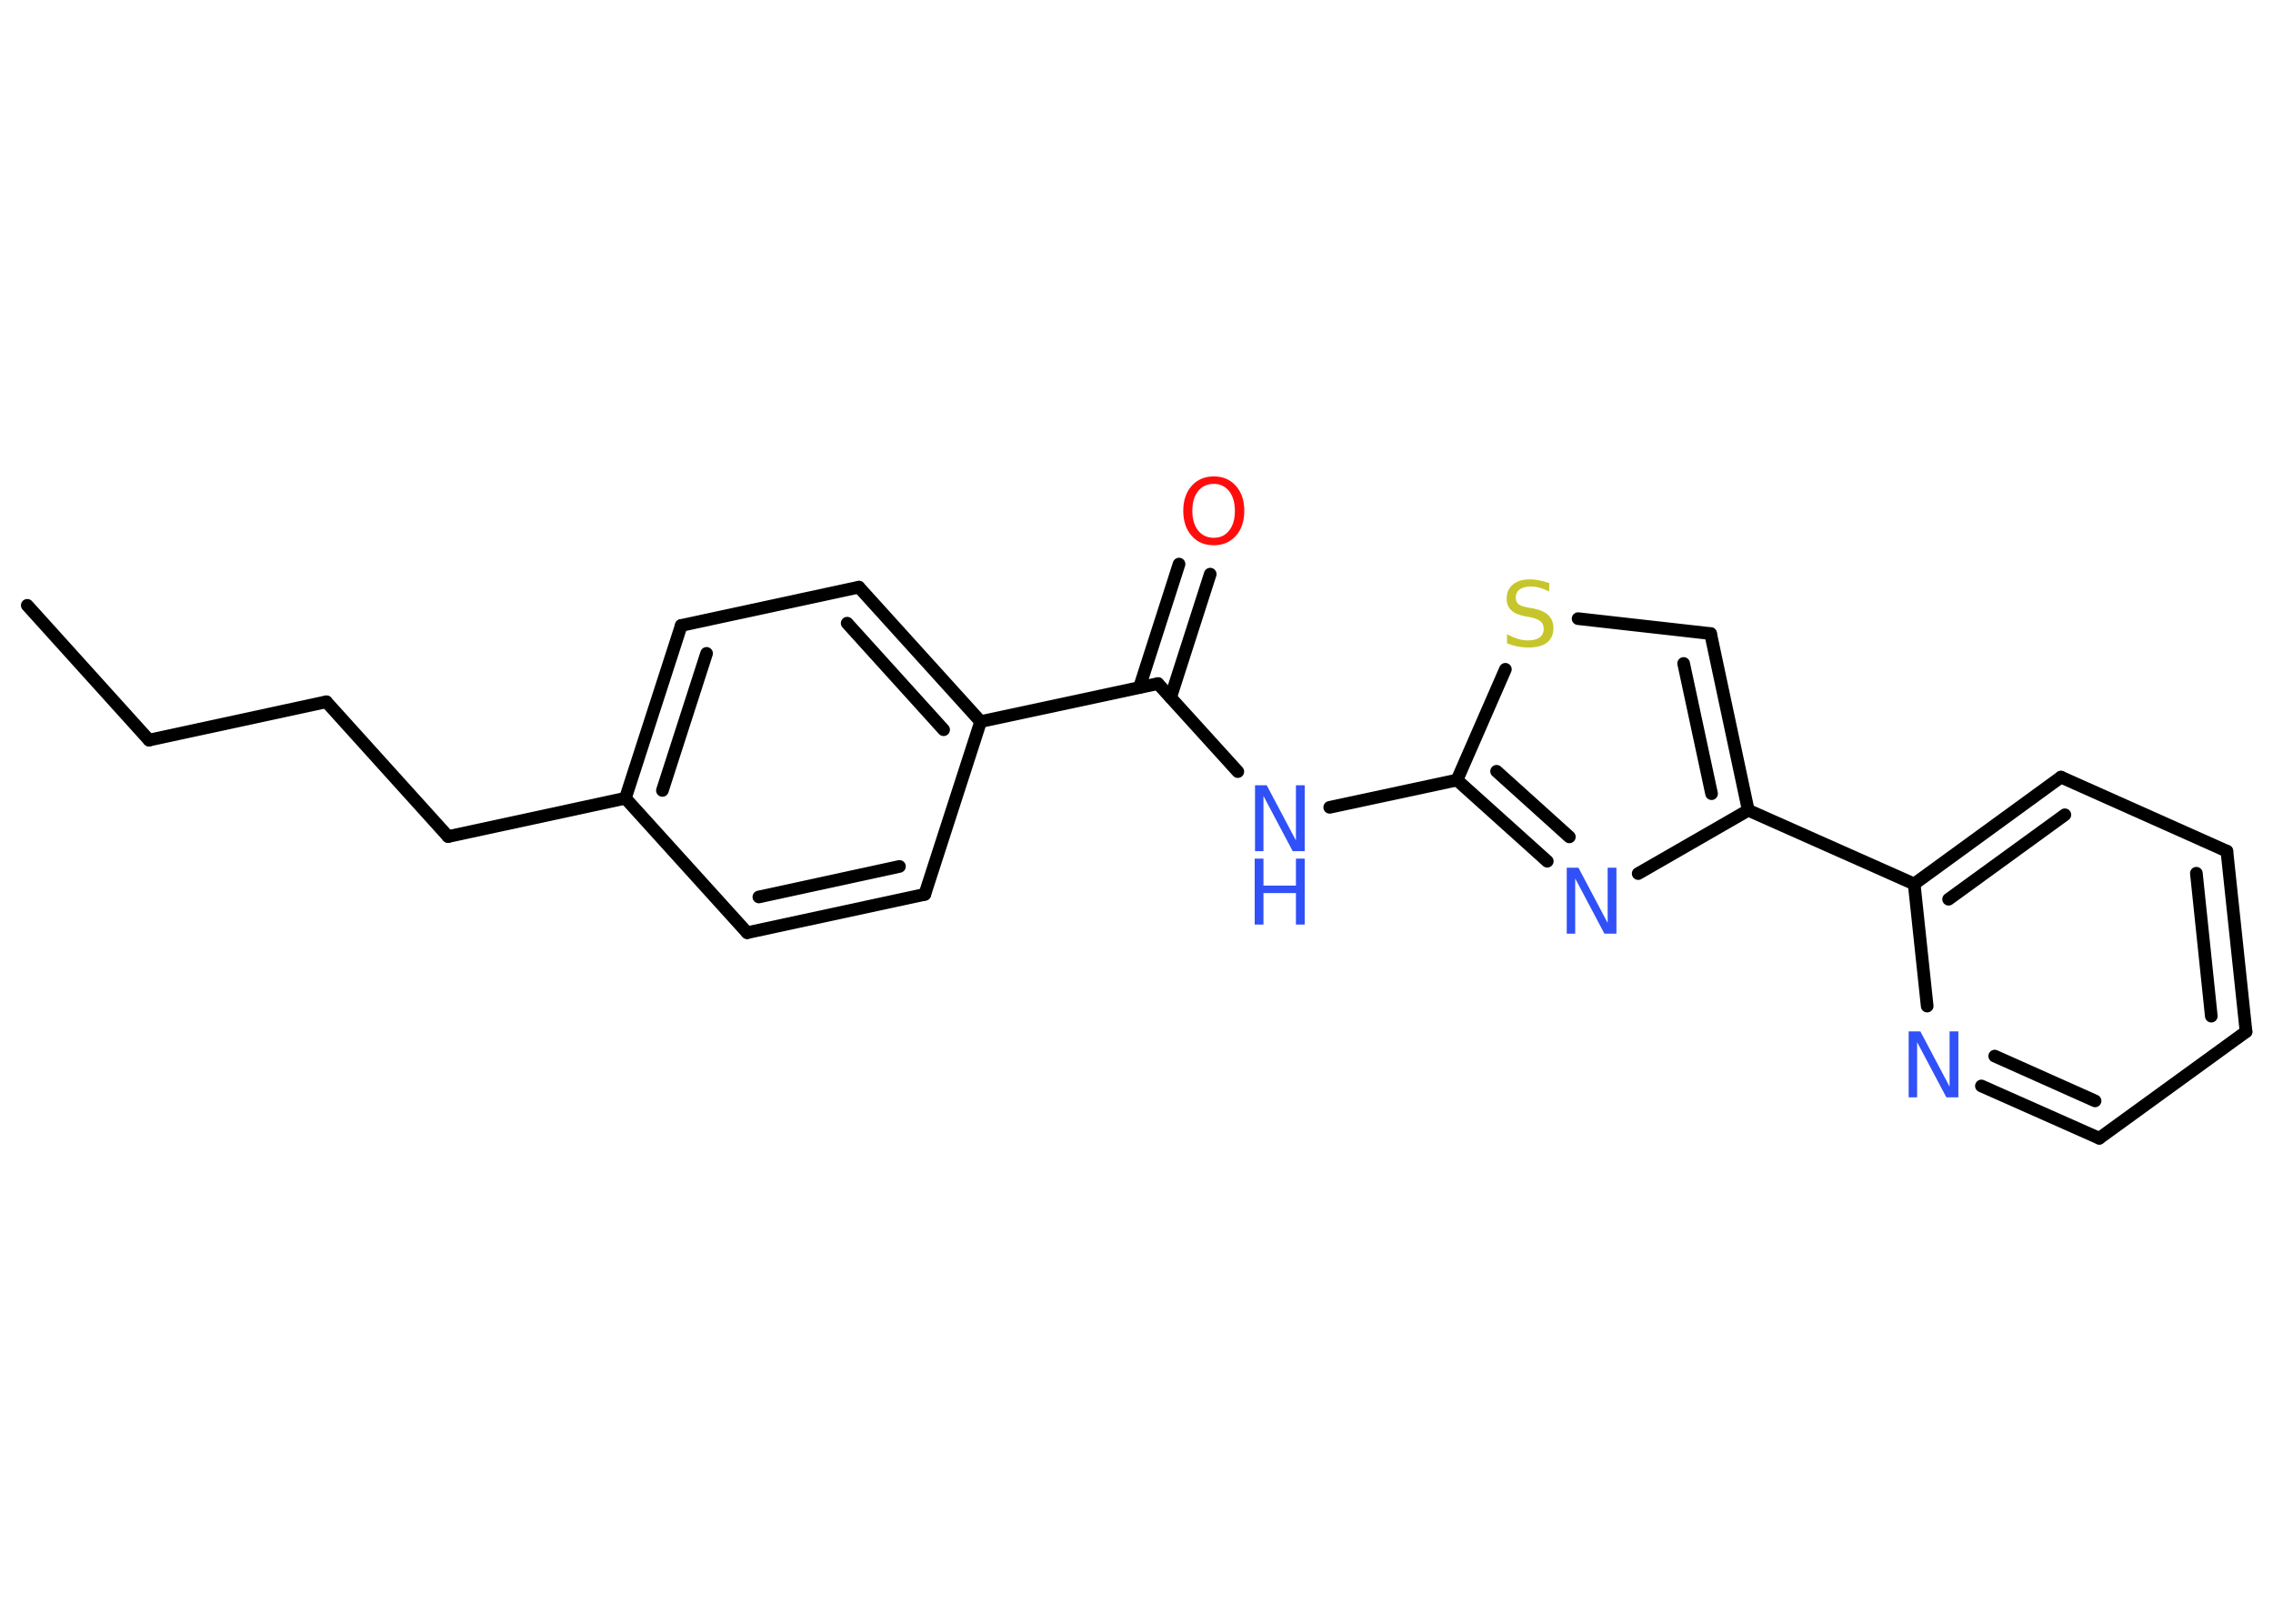 <?xml version='1.0' encoding='UTF-8'?>
<!DOCTYPE svg PUBLIC "-//W3C//DTD SVG 1.1//EN" "http://www.w3.org/Graphics/SVG/1.1/DTD/svg11.dtd">
<svg version='1.2' xmlns='http://www.w3.org/2000/svg' xmlns:xlink='http://www.w3.org/1999/xlink' width='70.0mm' height='50.0mm' viewBox='0 0 70.0 50.0'>
  <desc>Generated by the Chemistry Development Kit (http://github.com/cdk)</desc>
  <g stroke-linecap='round' stroke-linejoin='round' stroke='#000000' stroke-width='.39' fill='#3050F8'>
    <rect x='.0' y='.0' width='70.0' height='50.0' fill='#FFFFFF' stroke='none'/>
    <g id='mol1' class='mol'>
      <line id='mol1bnd1' class='bond' x1='.84' y1='18.64' x2='4.59' y2='22.79'/>
      <line id='mol1bnd2' class='bond' x1='4.59' y1='22.79' x2='10.05' y2='21.61'/>
      <line id='mol1bnd3' class='bond' x1='10.05' y1='21.61' x2='13.8' y2='25.76'/>
      <line id='mol1bnd4' class='bond' x1='13.8' y1='25.76' x2='19.26' y2='24.58'/>
      <g id='mol1bnd5' class='bond'>
        <line x1='20.98' y1='19.26' x2='19.26' y2='24.58'/>
        <line x1='21.76' y1='20.12' x2='20.4' y2='24.34'/>
      </g>
      <line id='mol1bnd6' class='bond' x1='20.98' y1='19.26' x2='26.45' y2='18.08'/>
      <g id='mol1bnd7' class='bond'>
        <line x1='30.2' y1='22.22' x2='26.45' y2='18.08'/>
        <line x1='29.06' y1='22.47' x2='26.09' y2='19.19'/>
      </g>
      <line id='mol1bnd8' class='bond' x1='30.2' y1='22.22' x2='35.66' y2='21.05'/>
      <g id='mol1bnd9' class='bond'>
        <line x1='35.09' y1='21.17' x2='36.31' y2='17.37'/>
        <line x1='36.05' y1='21.48' x2='37.27' y2='17.68'/>
      </g>
      <line id='mol1bnd10' class='bond' x1='35.66' y1='21.05' x2='38.12' y2='23.76'/>
      <line id='mol1bnd11' class='bond' x1='40.95' y1='24.86' x2='44.87' y2='24.02'/>
      <g id='mol1bnd12' class='bond'>
        <line x1='44.87' y1='24.02' x2='47.65' y2='26.52'/>
        <line x1='46.09' y1='23.75' x2='48.33' y2='25.77'/>
      </g>
      <line id='mol1bnd13' class='bond' x1='50.45' y1='26.9' x2='53.84' y2='24.95'/>
      <line id='mol1bnd14' class='bond' x1='53.84' y1='24.95' x2='58.95' y2='27.22'/>
      <g id='mol1bnd15' class='bond'>
        <line x1='63.47' y1='23.93' x2='58.95' y2='27.22'/>
        <line x1='63.59' y1='25.09' x2='60.01' y2='27.69'/>
      </g>
      <line id='mol1bnd16' class='bond' x1='63.47' y1='23.93' x2='68.58' y2='26.21'/>
      <g id='mol1bnd17' class='bond'>
        <line x1='69.17' y1='31.77' x2='68.58' y2='26.21'/>
        <line x1='68.1' y1='31.29' x2='67.64' y2='26.89'/>
      </g>
      <line id='mol1bnd18' class='bond' x1='69.17' y1='31.77' x2='64.65' y2='35.05'/>
      <g id='mol1bnd19' class='bond'>
        <line x1='61.02' y1='33.44' x2='64.65' y2='35.05'/>
        <line x1='61.43' y1='32.52' x2='64.52' y2='33.9'/>
      </g>
      <line id='mol1bnd20' class='bond' x1='58.95' y1='27.22' x2='59.35' y2='30.98'/>
      <g id='mol1bnd21' class='bond'>
        <line x1='53.84' y1='24.95' x2='52.68' y2='19.51'/>
        <line x1='52.71' y1='24.44' x2='51.85' y2='20.43'/>
      </g>
      <line id='mol1bnd22' class='bond' x1='52.68' y1='19.51' x2='48.6' y2='19.05'/>
      <line id='mol1bnd23' class='bond' x1='44.87' y1='24.02' x2='46.36' y2='20.61'/>
      <line id='mol1bnd24' class='bond' x1='30.2' y1='22.22' x2='28.48' y2='27.54'/>
      <g id='mol1bnd25' class='bond'>
        <line x1='23.01' y1='28.72' x2='28.48' y2='27.54'/>
        <line x1='23.37' y1='27.62' x2='27.7' y2='26.68'/>
      </g>
      <line id='mol1bnd26' class='bond' x1='19.26' y1='24.58' x2='23.01' y2='28.72'/>
      <path id='mol1atm10' class='atom' d='M37.38 14.9q-.3 .0 -.48 .22q-.18 .22 -.18 .61q.0 .38 .18 .61q.18 .22 .48 .22q.3 .0 .47 -.22q.18 -.22 .18 -.61q.0 -.38 -.18 -.61q-.18 -.22 -.47 -.22zM37.38 14.67q.42 .0 .68 .29q.26 .29 .26 .77q.0 .48 -.26 .77q-.26 .29 -.68 .29q-.43 .0 -.68 -.29q-.26 -.29 -.26 -.77q.0 -.48 .26 -.77q.26 -.29 .68 -.29z' stroke='none' fill='#FF0D0D'/>
      <g id='mol1atm11' class='atom'>
        <path d='M38.64 24.18h.37l.9 1.7v-1.7h.27v2.03h-.37l-.9 -1.7v1.7h-.26v-2.03z' stroke='none'/>
        <path d='M38.64 26.44h.27v.83h1.0v-.83h.27v2.03h-.27v-.97h-1.0v.97h-.27v-2.03z' stroke='none'/>
      </g>
      <path id='mol1atm13' class='atom' d='M48.24 26.72h.37l.9 1.7v-1.7h.27v2.03h-.37l-.9 -1.7v1.7h-.26v-2.03z' stroke='none'/>
      <path id='mol1atm20' class='atom' d='M58.77 31.76h.37l.9 1.7v-1.7h.27v2.03h-.37l-.9 -1.7v1.7h-.26v-2.03z' stroke='none'/>
      <path id='mol1atm22' class='atom' d='M47.71 17.94v.27q-.15 -.07 -.29 -.11q-.14 -.04 -.27 -.04q-.22 .0 -.35 .09q-.12 .09 -.12 .25q.0 .13 .08 .2q.08 .07 .31 .11l.17 .03q.3 .06 .45 .21q.15 .15 .15 .39q.0 .29 -.2 .45q-.2 .15 -.58 .15q-.14 .0 -.31 -.03q-.16 -.03 -.34 -.1v-.28q.17 .09 .33 .14q.16 .05 .31 .05q.24 .0 .36 -.09q.13 -.09 .13 -.26q.0 -.15 -.09 -.23q-.09 -.08 -.3 -.13l-.17 -.03q-.31 -.06 -.44 -.19q-.14 -.13 -.14 -.36q.0 -.27 .19 -.43q.19 -.16 .52 -.16q.14 .0 .29 .03q.15 .03 .3 .08z' stroke='none' fill='#C6C62C'/>
    </g>
  </g>
</svg>
